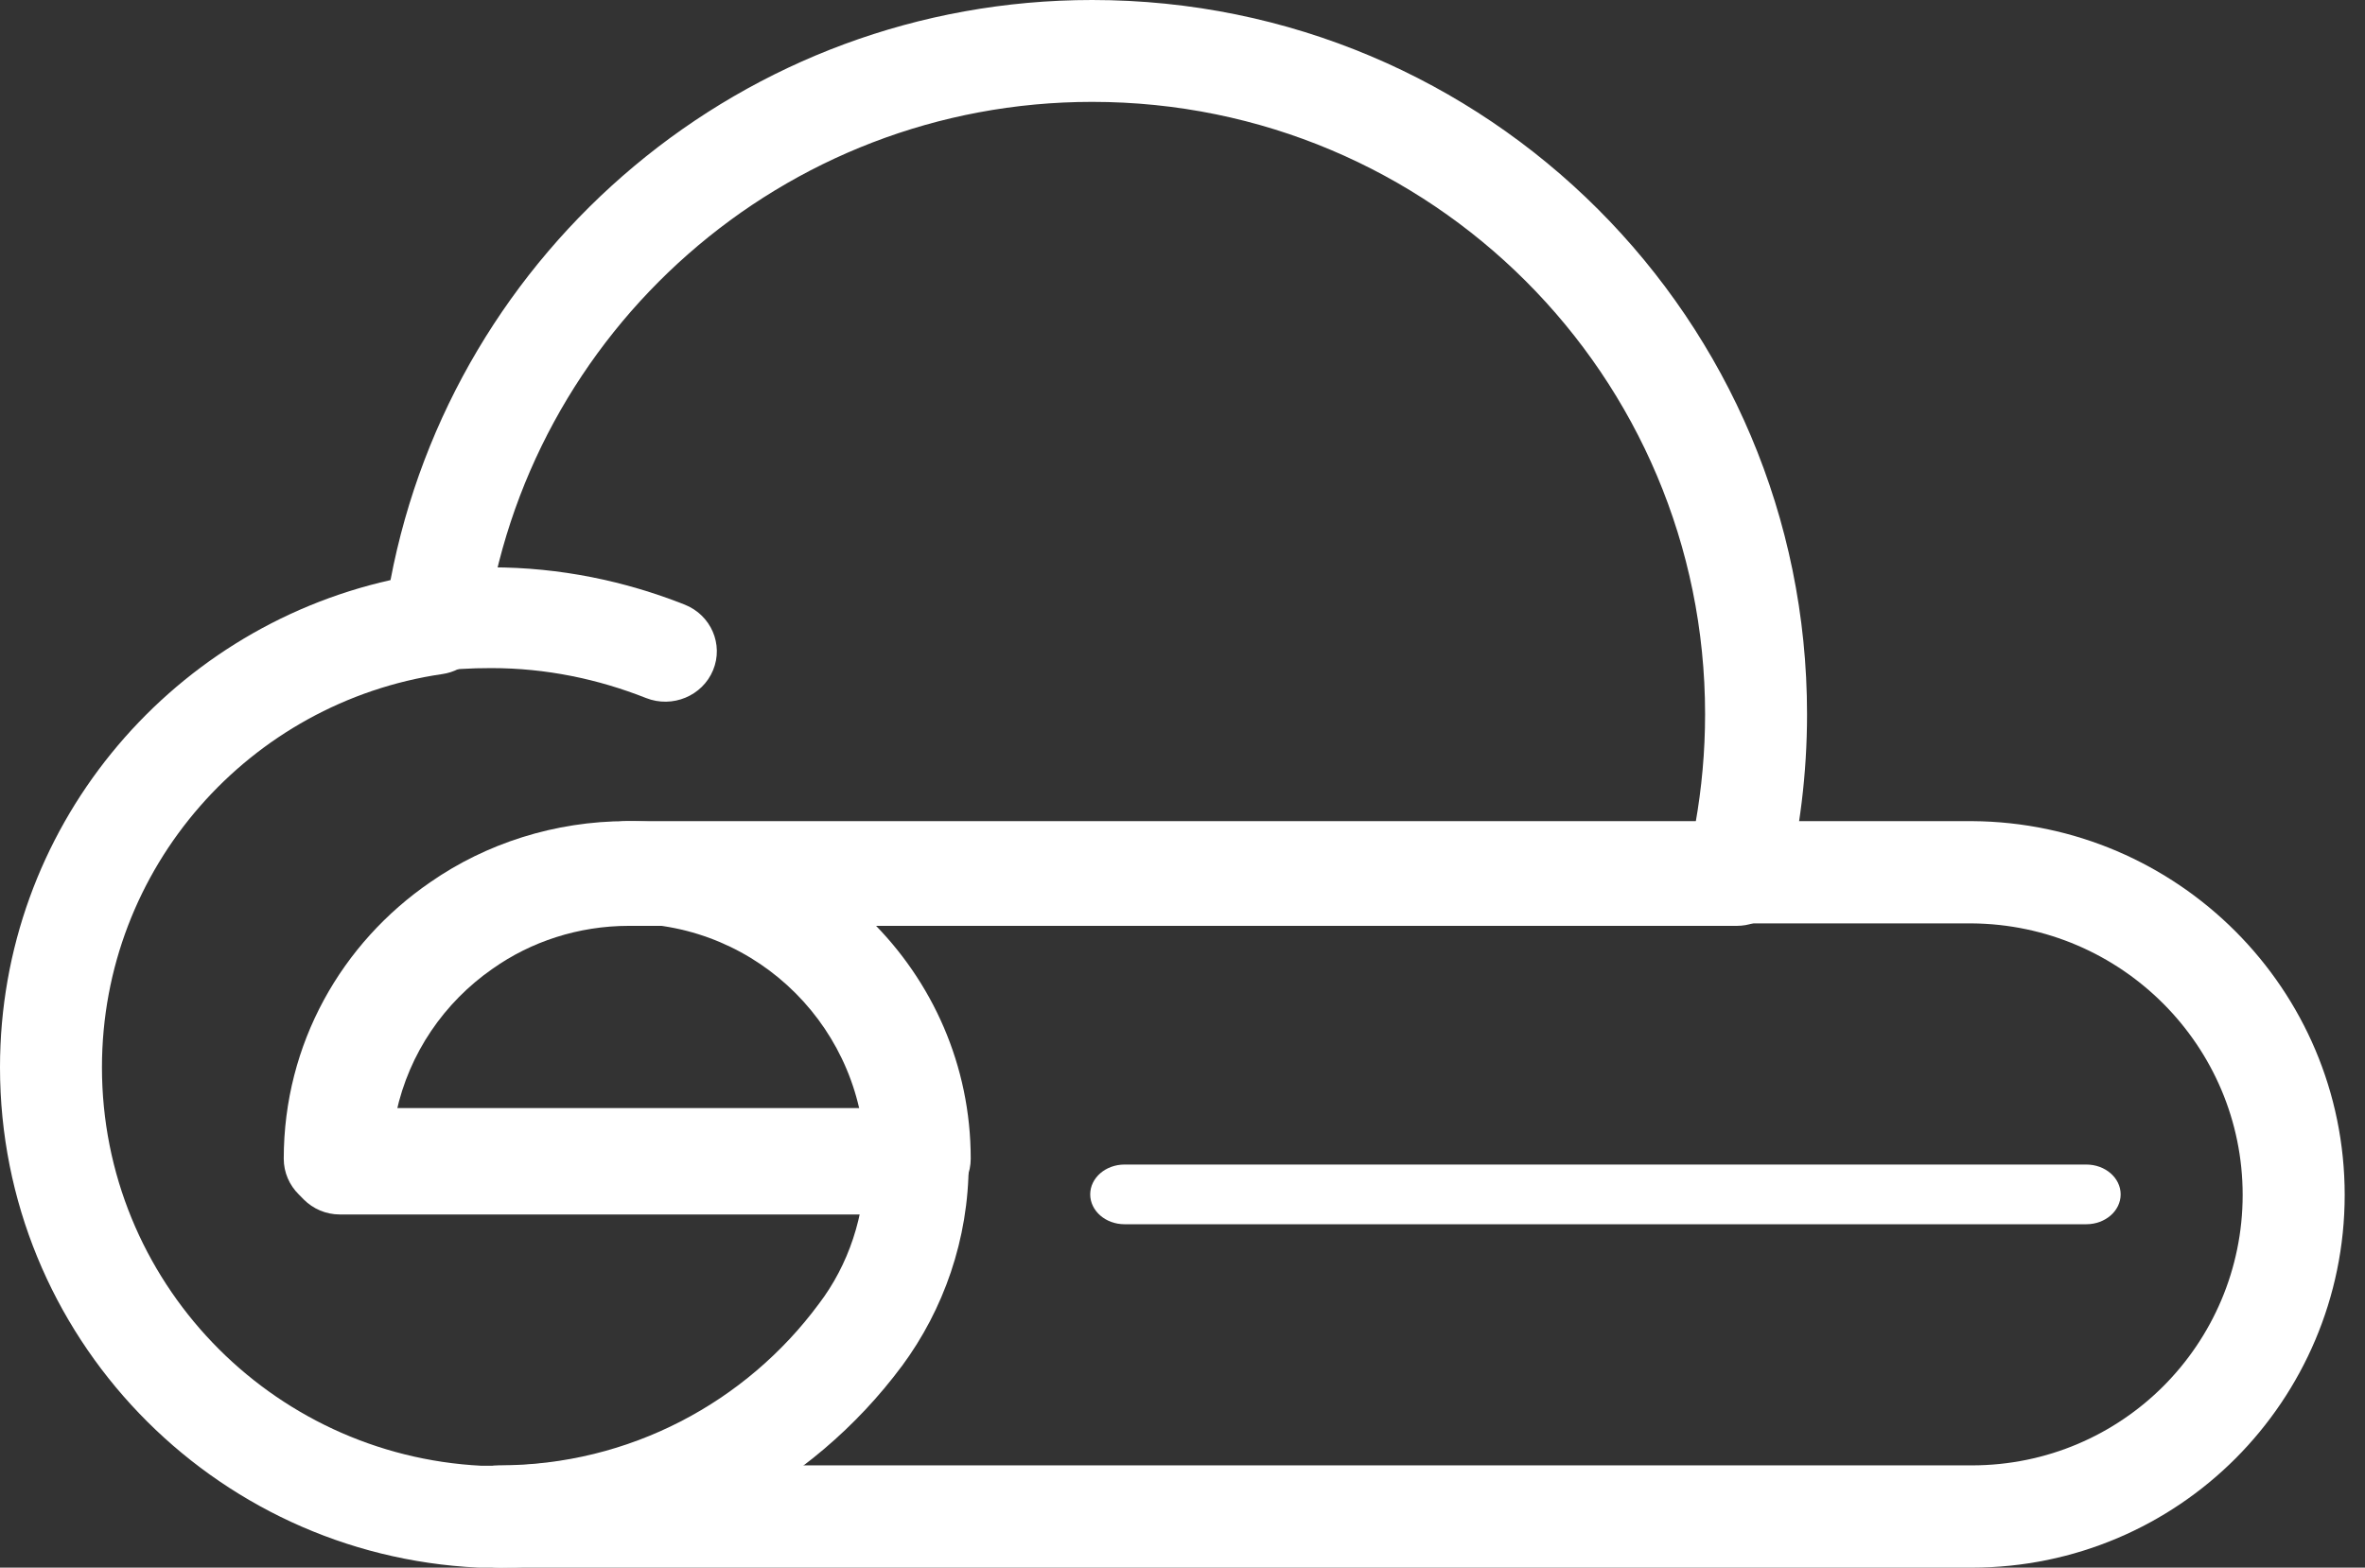 <svg width="92" height="61" viewBox="0 0 92 61" fill="none" xmlns="http://www.w3.org/2000/svg">
<rect x="0" y="0" width="92" height="61" fill="#333333" stroke="none"/>
<path fill-rule="evenodd" clip-rule="evenodd" d="M24.4 35.892C22.414 35.892 20.546 36.508 19.055 37.545L19.043 37.553C17.143 38.855 15.766 40.817 15.259 43.117H33.539C32.624 38.981 28.885 35.892 24.4 35.892ZM16.745 34.324C18.905 32.824 21.578 31.952 24.4 31.952C31.787 31.952 37.762 37.825 37.762 45.087C37.762 46.175 36.864 47.057 35.758 47.057H13.042C11.935 47.057 11.038 46.175 11.038 45.087C11.038 40.61 13.293 36.691 16.745 34.324Z" fill="white"/>
<path fill-rule="evenodd" clip-rule="evenodd" d="M42.486 3.964C30.446 3.964 20.476 12.907 18.889 24.536C18.769 25.411 18.085 26.102 17.21 26.229C9.707 27.323 3.966 33.768 3.966 41.533C3.966 49.833 10.507 56.623 18.735 57.036H19.48C24.556 57.036 29.086 54.58 31.901 50.792C32.656 49.769 33.215 48.565 33.501 47.258H13.222C12.126 47.258 11.238 46.371 11.238 45.276C11.238 40.773 13.47 36.831 16.886 34.449C19.023 32.941 21.668 32.063 24.46 32.063H65.951C66.198 30.669 66.329 29.251 66.329 27.791C66.329 14.616 55.67 3.964 42.486 3.964ZM15.191 22.573C17.634 9.711 28.931 0 42.486 0C57.86 0 70.295 12.427 70.295 27.791C70.295 30.114 70.01 32.339 69.492 34.506C69.278 35.398 68.48 36.027 67.563 36.027H24.46C22.495 36.027 20.647 36.646 19.171 37.69L19.16 37.697C17.279 39.007 15.916 40.981 15.415 43.295H35.699C36.794 43.295 37.682 44.182 37.682 45.276C37.682 48.229 36.697 50.973 35.091 53.148L35.087 53.152C31.555 57.908 25.862 61 19.48 61H18.687C18.655 61 18.624 60.999 18.593 60.998C8.244 60.508 0 51.98 0 41.533C0 32.275 6.488 24.523 15.191 22.573Z" fill="white"/>
<path fill-rule="evenodd" clip-rule="evenodd" d="M22.412 33.942C22.412 32.843 23.301 31.952 24.397 31.952H76.7L76.713 31.952C84.716 32.003 91.21 38.495 91.21 46.498C91.21 50.499 89.572 54.137 86.968 56.747C84.362 59.36 80.731 61 76.7 61H19.413C18.317 61 17.429 60.109 17.429 59.01C17.429 57.911 18.317 57.021 19.413 57.021C24.493 57.021 29.028 54.554 31.844 50.75C31.849 50.744 31.854 50.737 31.859 50.73C32.998 49.232 33.658 47.315 33.658 45.216C33.658 40.081 29.519 35.931 24.397 35.931C23.301 35.931 22.412 35.041 22.412 33.942ZM33.85 35.931C36.187 38.323 37.627 41.599 37.627 45.216C37.627 48.152 36.702 50.919 35.024 53.132C33.935 54.6 32.642 55.91 31.186 57.021H76.7C79.637 57.021 82.27 55.83 84.162 53.934C86.056 52.034 87.241 49.395 87.241 46.498C87.241 40.709 82.536 35.972 76.694 35.931H33.85Z" fill="white"/>
<path fill-rule="evenodd" clip-rule="evenodd" d="M19.111 25.997C18.286 25.997 17.551 26.038 16.841 26.148C15.748 26.316 14.721 25.586 14.549 24.517C14.376 23.447 15.123 22.443 16.216 22.274C17.198 22.123 18.155 22.076 19.111 22.076C21.793 22.076 24.319 22.611 26.632 23.526C27.659 23.932 28.154 25.075 27.739 26.078C27.324 27.082 26.156 27.567 25.13 27.161C23.257 26.421 21.24 25.997 19.111 25.997Z" fill="white"/>
<path fill-rule="evenodd" clip-rule="evenodd" d="M42.41 46.476C42.41 45.835 43.008 45.315 43.746 45.315H81.159C81.897 45.315 82.495 45.835 82.495 46.476C82.495 47.118 81.897 47.638 81.159 47.638H43.746C43.008 47.638 42.41 47.118 42.41 46.476Z" fill="white"/>
</svg>
